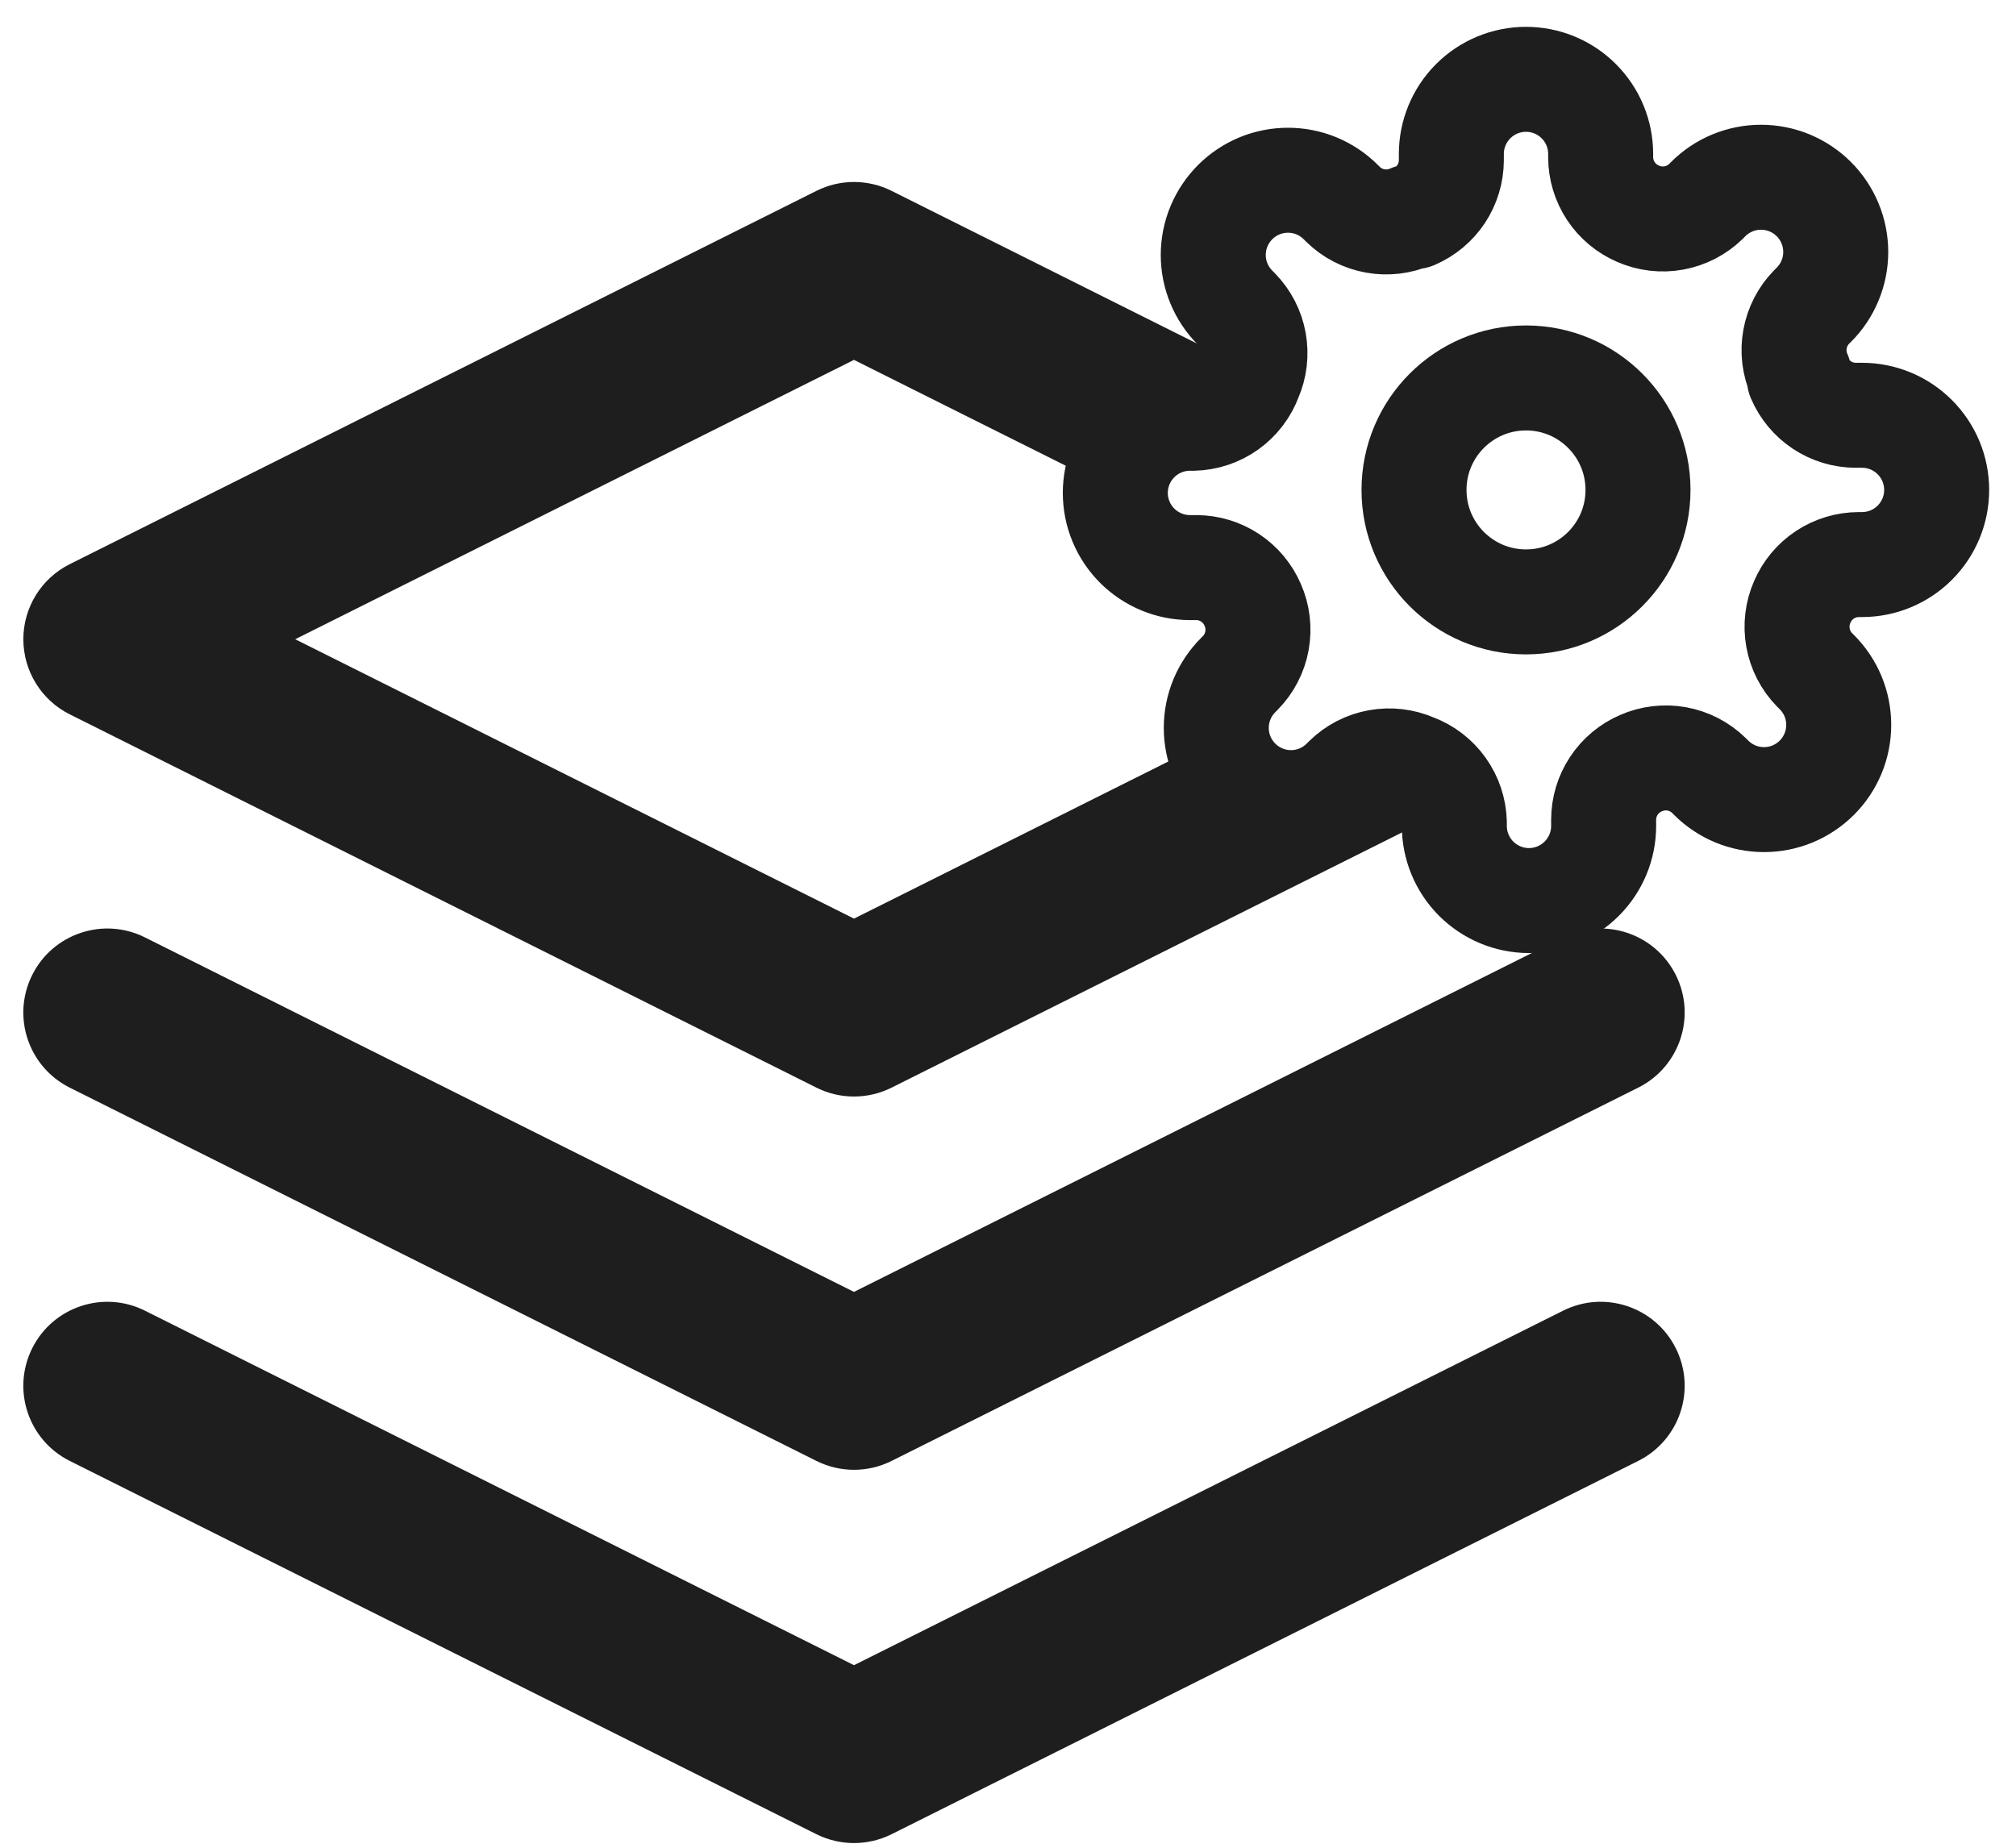 <svg width="48" height="44" viewBox="0 0 48 44" fill="none" xmlns="http://www.w3.org/2000/svg">
<path fill-rule="evenodd" clip-rule="evenodd" d="M34.573 19.227L21.228 25.9C20.665 26.182 20.002 26.182 19.439 25.9L1.661 17.011C0.984 16.672 0.556 15.98 0.556 15.222C0.556 14.465 0.984 13.772 1.661 13.434L19.439 4.545C20.002 4.263 20.665 4.263 21.228 4.545L29.816 8.839C29.799 8.893 29.779 8.947 29.756 9C29.654 9.276 29.472 9.516 29.232 9.687C28.993 9.858 28.708 9.953 28.413 9.96H28.333C27.862 9.96 27.41 10.147 27.076 10.481C26.756 10.801 26.571 11.23 26.556 11.681L20.333 8.57L7.028 15.222L20.333 21.875L28.973 17.556C28.992 17.713 29.033 17.867 29.094 18.014C29.184 18.23 29.315 18.426 29.48 18.591C29.645 18.756 29.841 18.888 30.057 18.977C30.273 19.067 30.504 19.113 30.738 19.113C30.971 19.113 31.203 19.067 31.419 18.977C31.634 18.888 31.831 18.756 31.996 18.591L32.049 18.538C32.258 18.333 32.525 18.195 32.813 18.143C33.101 18.091 33.399 18.126 33.667 18.245C33.943 18.346 34.182 18.529 34.353 18.768C34.453 18.908 34.528 19.063 34.573 19.227ZM3.45 22.322C2.462 21.828 1.261 22.229 0.767 23.217C0.273 24.205 0.673 25.406 1.661 25.9L19.439 34.789C20.002 35.071 20.665 35.071 21.228 34.789L39.005 25.9C39.993 25.406 40.394 24.205 39.9 23.217C39.406 22.229 38.205 21.828 37.217 22.322L20.333 30.764L3.45 22.322ZM3.45 31.211C2.462 30.717 1.261 31.118 0.767 32.106C0.273 33.094 0.673 34.295 1.661 34.789L19.439 43.678C20.002 43.959 20.665 43.959 21.228 43.678L39.005 34.789C39.993 34.295 40.394 33.094 39.9 32.106C39.406 31.118 38.205 30.717 37.217 31.211L20.333 39.653L3.45 31.211Z" fill="#1E1E1E"/>
<path d="M36.333 14.333C37.806 14.333 39 13.139 39 11.667C39 10.194 37.806 9 36.333 9C34.861 9 33.667 10.194 33.667 11.667C33.667 13.139 34.861 14.333 36.333 14.333Z" stroke="#1E1E1E" stroke-width="2.5" stroke-linecap="round" stroke-linejoin="round"/>
<path d="M42.911 14.333C42.793 14.601 42.758 14.899 42.81 15.187C42.862 15.476 42.999 15.742 43.204 15.951L43.258 16.005C43.423 16.17 43.554 16.366 43.644 16.581C43.733 16.797 43.779 17.029 43.779 17.262C43.779 17.496 43.733 17.727 43.644 17.943C43.554 18.159 43.423 18.355 43.258 18.52C43.093 18.685 42.897 18.816 42.681 18.906C42.465 18.995 42.234 19.041 42 19.041C41.766 19.041 41.535 18.995 41.319 18.906C41.103 18.816 40.907 18.685 40.742 18.52L40.689 18.467C40.479 18.262 40.213 18.124 39.925 18.072C39.637 18.02 39.339 18.055 39.071 18.173C38.808 18.286 38.584 18.473 38.426 18.712C38.268 18.95 38.183 19.23 38.182 19.516V19.667C38.182 20.138 37.995 20.59 37.661 20.924C37.328 21.257 36.876 21.445 36.404 21.445C35.933 21.445 35.481 21.257 35.147 20.924C34.814 20.59 34.627 20.138 34.627 19.667V19.587C34.62 19.293 34.525 19.007 34.353 18.768C34.182 18.528 33.943 18.346 33.667 18.244C33.399 18.126 33.101 18.091 32.813 18.143C32.524 18.195 32.258 18.333 32.049 18.538L31.995 18.591C31.83 18.756 31.634 18.888 31.419 18.977C31.203 19.067 30.971 19.113 30.738 19.113C30.504 19.113 30.273 19.067 30.057 18.977C29.841 18.888 29.645 18.756 29.48 18.591C29.315 18.426 29.184 18.23 29.094 18.014C29.005 17.798 28.959 17.567 28.959 17.333C28.959 17.1 29.005 16.868 29.094 16.653C29.184 16.437 29.315 16.241 29.48 16.076L29.533 16.022C29.738 15.813 29.876 15.547 29.928 15.258C29.98 14.97 29.945 14.673 29.827 14.405C29.714 14.142 29.527 13.917 29.288 13.759C29.05 13.601 28.77 13.517 28.484 13.516H28.333C27.862 13.516 27.41 13.328 27.076 12.995C26.743 12.662 26.555 12.209 26.555 11.738C26.555 11.266 26.743 10.814 27.076 10.481C27.41 10.147 27.862 9.96 28.333 9.96H28.413C28.707 9.953 28.993 9.858 29.232 9.687C29.472 9.515 29.654 9.276 29.756 9C29.874 8.732 29.909 8.435 29.857 8.146C29.805 7.858 29.667 7.592 29.462 7.382L29.409 7.329C29.244 7.164 29.113 6.968 29.023 6.752C28.933 6.536 28.887 6.305 28.887 6.071C28.887 5.838 28.933 5.606 29.023 5.39C29.113 5.175 29.244 4.978 29.409 4.813C29.574 4.648 29.77 4.517 29.986 4.427C30.202 4.338 30.433 4.292 30.667 4.292C30.9 4.292 31.132 4.338 31.347 4.427C31.563 4.517 31.759 4.648 31.924 4.813L31.978 4.867C32.187 5.072 32.453 5.209 32.742 5.261C33.03 5.314 33.327 5.278 33.596 5.16H33.667C33.93 5.047 34.154 4.86 34.312 4.622C34.47 4.383 34.554 4.104 34.556 3.818V3.667C34.556 3.195 34.743 2.743 35.076 2.41C35.41 2.076 35.862 1.889 36.333 1.889C36.805 1.889 37.257 2.076 37.59 2.41C37.924 2.743 38.111 3.195 38.111 3.667V3.747C38.112 4.033 38.197 4.312 38.355 4.551C38.513 4.789 38.737 4.976 39 5.089C39.268 5.207 39.566 5.243 39.854 5.19C40.142 5.138 40.408 5 40.618 4.796L40.671 4.742C40.836 4.577 41.032 4.446 41.248 4.356C41.464 4.267 41.695 4.221 41.929 4.221C42.163 4.221 42.394 4.267 42.61 4.356C42.825 4.446 43.022 4.577 43.187 4.742C43.352 4.907 43.483 5.103 43.572 5.319C43.662 5.535 43.708 5.766 43.708 6C43.708 6.234 43.662 6.465 43.572 6.681C43.483 6.897 43.352 7.093 43.187 7.258L43.133 7.311C42.928 7.521 42.791 7.787 42.739 8.075C42.686 8.363 42.722 8.661 42.84 8.929V9C42.953 9.263 43.14 9.487 43.378 9.645C43.617 9.803 43.896 9.888 44.182 9.889H44.333C44.805 9.889 45.257 10.076 45.59 10.41C45.924 10.743 46.111 11.195 46.111 11.667C46.111 12.138 45.924 12.59 45.59 12.924C45.257 13.257 44.805 13.444 44.333 13.444H44.253C43.967 13.446 43.688 13.53 43.449 13.688C43.211 13.846 43.024 14.07 42.911 14.333Z" stroke="#1E1E1E" stroke-width="2.5" stroke-linecap="round" stroke-linejoin="round"/>
</svg>
